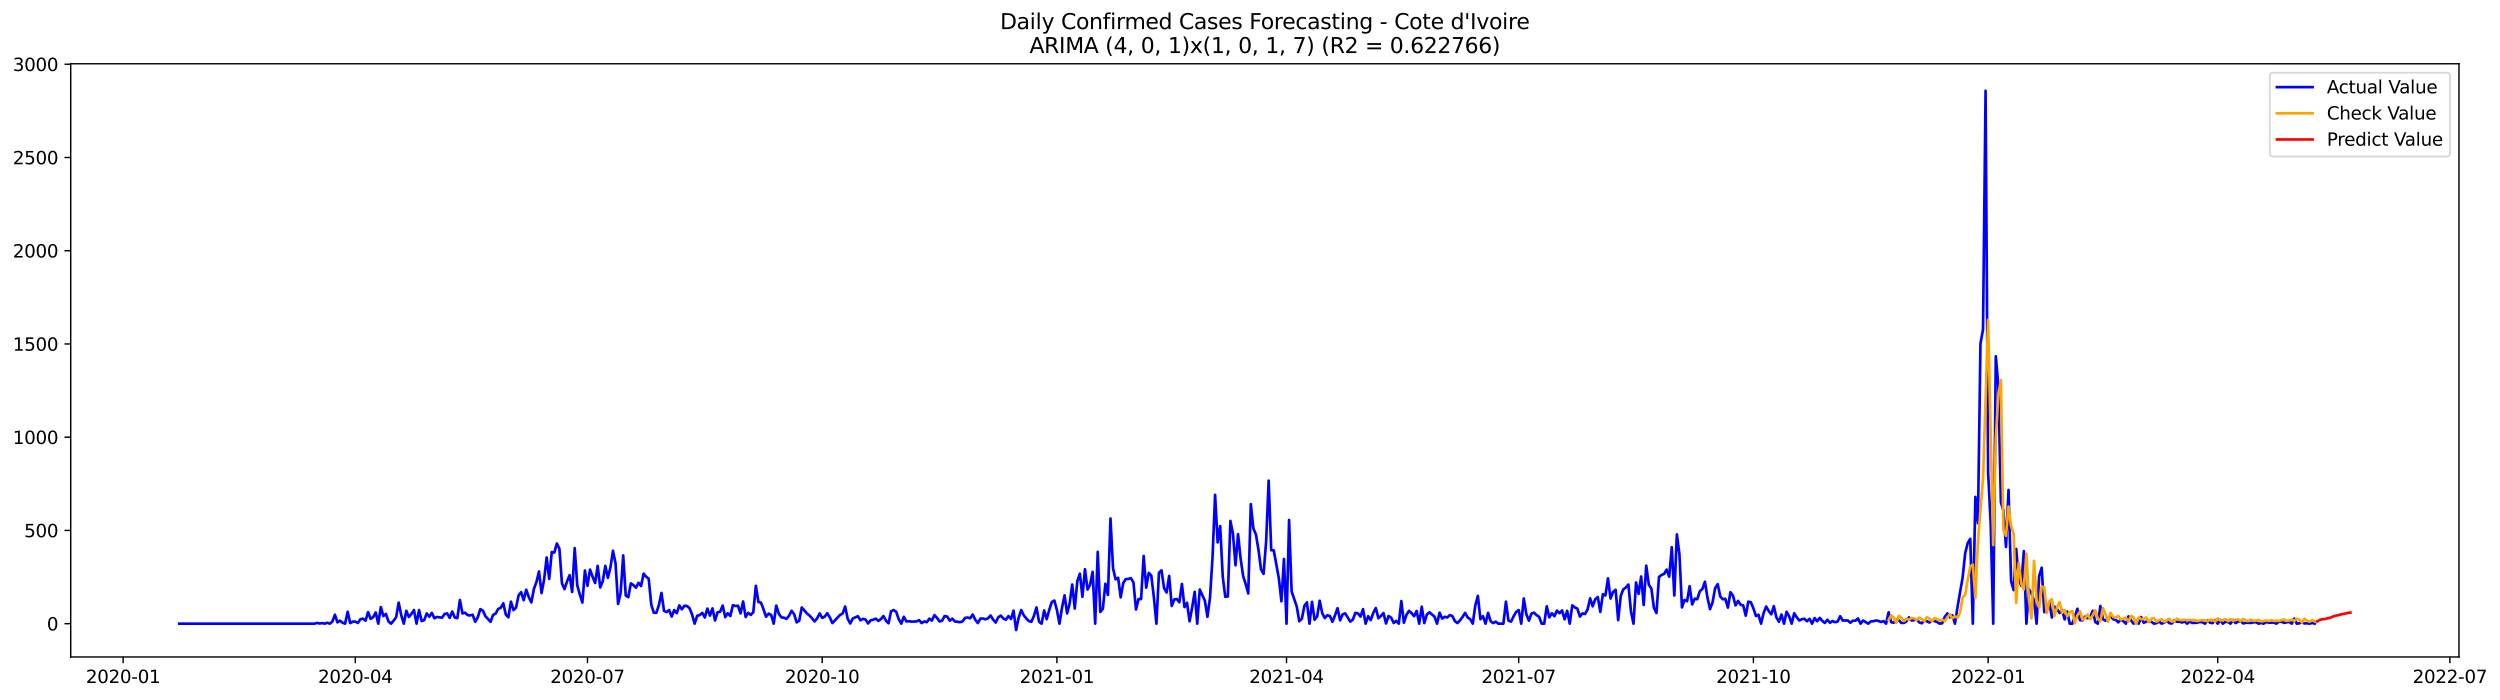 <?xml version="1.0" encoding="utf-8" standalone="no"?>
<!DOCTYPE svg PUBLIC "-//W3C//DTD SVG 1.1//EN"
  "http://www.w3.org/Graphics/SVG/1.1/DTD/svg11.dtd">
<svg xmlns:xlink="http://www.w3.org/1999/xlink" width="1401.863pt" height="392.274pt" viewBox="0 0 1401.863 392.274" xmlns="http://www.w3.org/2000/svg" version="1.1">
 <defs>
  <style type="text/css">*{stroke-linejoin: round; stroke-linecap: butt}</style>
 </defs>
 <g id="figure_1">
  <g id="patch_1">
   <path d="M 0 392.274 
L 1401.863 392.274 
L 1401.863 0 
L 0 0 
z
" style="fill: #ffffff"/>
  </g>
  <g id="axes_1">
   <g id="patch_2">
    <path d="M 39.65 368.396 
L 1378.85 368.396 
L 1378.85 35.755 
L 39.65 35.755 
z
" style="fill: #ffffff"/>
   </g>
   <g id="matplotlib.axis_1">
    <g id="xtick_1">
     <g id="line2d_1">
      <defs>
       <path id="m209981d235" d="M 0 0 
L 0 3.5 
" style="stroke: #000000; stroke-width: 0.8"/>
      </defs>
      <g>
       <use xlink:href="#m209981d235" x="69.049" y="368.396" style="stroke: #000000; stroke-width: 0.8"/>
      </g>
     </g>
     <g id="text_1">
      <!-- 2020-01 -->
      <g transform="translate(48.158 382.994)scale(0.1 -0.1)">
       <defs>
        <path id="DejaVuSans-32" d="M 1228 531 
L 3431 531 
L 3431 0 
L 469 0 
L 469 531 
Q 828 903 1448 1529 
Q 2069 2156 2228 2338 
Q 2531 2678 2651 2914 
Q 2772 3150 2772 3378 
Q 2772 3750 2511 3984 
Q 2250 4219 1831 4219 
Q 1534 4219 1204 4116 
Q 875 4013 500 3803 
L 500 4441 
Q 881 4594 1212 4672 
Q 1544 4750 1819 4750 
Q 2544 4750 2975 4387 
Q 3406 4025 3406 3419 
Q 3406 3131 3298 2873 
Q 3191 2616 2906 2266 
Q 2828 2175 2409 1742 
Q 1991 1309 1228 531 
z
" transform="scale(0.016)"/>
        <path id="DejaVuSans-30" d="M 2034 4250 
Q 1547 4250 1301 3770 
Q 1056 3291 1056 2328 
Q 1056 1369 1301 889 
Q 1547 409 2034 409 
Q 2525 409 2770 889 
Q 3016 1369 3016 2328 
Q 3016 3291 2770 3770 
Q 2525 4250 2034 4250 
z
M 2034 4750 
Q 2819 4750 3233 4129 
Q 3647 3509 3647 2328 
Q 3647 1150 3233 529 
Q 2819 -91 2034 -91 
Q 1250 -91 836 529 
Q 422 1150 422 2328 
Q 422 3509 836 4129 
Q 1250 4750 2034 4750 
z
" transform="scale(0.016)"/>
        <path id="DejaVuSans-2d" d="M 313 2009 
L 1997 2009 
L 1997 1497 
L 313 1497 
L 313 2009 
z
" transform="scale(0.016)"/>
        <path id="DejaVuSans-31" d="M 794 531 
L 1825 531 
L 1825 4091 
L 703 3866 
L 703 4441 
L 1819 4666 
L 2450 4666 
L 2450 531 
L 3481 531 
L 3481 0 
L 794 0 
L 794 531 
z
" transform="scale(0.016)"/>
       </defs>
       <use xlink:href="#DejaVuSans-32"/>
       <use xlink:href="#DejaVuSans-30" x="63.623"/>
       <use xlink:href="#DejaVuSans-32" x="127.246"/>
       <use xlink:href="#DejaVuSans-30" x="190.869"/>
       <use xlink:href="#DejaVuSans-2d" x="254.492"/>
       <use xlink:href="#DejaVuSans-30" x="290.576"/>
       <use xlink:href="#DejaVuSans-31" x="354.199"/>
      </g>
     </g>
    </g>
    <g id="xtick_2">
     <g id="line2d_2">
      <g>
       <use xlink:href="#m209981d235" x="199.235" y="368.396" style="stroke: #000000; stroke-width: 0.8"/>
      </g>
     </g>
     <g id="text_2">
      <!-- 2020-04 -->
      <g transform="translate(178.344 382.994)scale(0.1 -0.1)">
       <defs>
        <path id="DejaVuSans-34" d="M 2419 4116 
L 825 1625 
L 2419 1625 
L 2419 4116 
z
M 2253 4666 
L 3047 4666 
L 3047 1625 
L 3713 1625 
L 3713 1100 
L 3047 1100 
L 3047 0 
L 2419 0 
L 2419 1100 
L 313 1100 
L 313 1709 
L 2253 4666 
z
" transform="scale(0.016)"/>
       </defs>
       <use xlink:href="#DejaVuSans-32"/>
       <use xlink:href="#DejaVuSans-30" x="63.623"/>
       <use xlink:href="#DejaVuSans-32" x="127.246"/>
       <use xlink:href="#DejaVuSans-30" x="190.869"/>
       <use xlink:href="#DejaVuSans-2d" x="254.492"/>
       <use xlink:href="#DejaVuSans-30" x="290.576"/>
       <use xlink:href="#DejaVuSans-34" x="354.199"/>
      </g>
     </g>
    </g>
    <g id="xtick_3">
     <g id="line2d_3">
      <g>
       <use xlink:href="#m209981d235" x="329.421" y="368.396" style="stroke: #000000; stroke-width: 0.8"/>
      </g>
     </g>
     <g id="text_3">
      <!-- 2020-07 -->
      <g transform="translate(308.53 382.994)scale(0.1 -0.1)">
       <defs>
        <path id="DejaVuSans-37" d="M 525 4666 
L 3525 4666 
L 3525 4397 
L 1831 0 
L 1172 0 
L 2766 4134 
L 525 4134 
L 525 4666 
z
" transform="scale(0.016)"/>
       </defs>
       <use xlink:href="#DejaVuSans-32"/>
       <use xlink:href="#DejaVuSans-30" x="63.623"/>
       <use xlink:href="#DejaVuSans-32" x="127.246"/>
       <use xlink:href="#DejaVuSans-30" x="190.869"/>
       <use xlink:href="#DejaVuSans-2d" x="254.492"/>
       <use xlink:href="#DejaVuSans-30" x="290.576"/>
       <use xlink:href="#DejaVuSans-37" x="354.199"/>
      </g>
     </g>
    </g>
    <g id="xtick_4">
     <g id="line2d_4">
      <g>
       <use xlink:href="#m209981d235" x="461.038" y="368.396" style="stroke: #000000; stroke-width: 0.8"/>
      </g>
     </g>
     <g id="text_4">
      <!-- 2020-10 -->
      <g transform="translate(440.147 382.994)scale(0.1 -0.1)">
       <use xlink:href="#DejaVuSans-32"/>
       <use xlink:href="#DejaVuSans-30" x="63.623"/>
       <use xlink:href="#DejaVuSans-32" x="127.246"/>
       <use xlink:href="#DejaVuSans-30" x="190.869"/>
       <use xlink:href="#DejaVuSans-2d" x="254.492"/>
       <use xlink:href="#DejaVuSans-31" x="290.576"/>
       <use xlink:href="#DejaVuSans-30" x="354.199"/>
      </g>
     </g>
    </g>
    <g id="xtick_5">
     <g id="line2d_5">
      <g>
       <use xlink:href="#m209981d235" x="592.655" y="368.396" style="stroke: #000000; stroke-width: 0.8"/>
      </g>
     </g>
     <g id="text_5">
      <!-- 2021-01 -->
      <g transform="translate(571.763 382.994)scale(0.1 -0.1)">
       <use xlink:href="#DejaVuSans-32"/>
       <use xlink:href="#DejaVuSans-30" x="63.623"/>
       <use xlink:href="#DejaVuSans-32" x="127.246"/>
       <use xlink:href="#DejaVuSans-31" x="190.869"/>
       <use xlink:href="#DejaVuSans-2d" x="254.492"/>
       <use xlink:href="#DejaVuSans-30" x="290.576"/>
       <use xlink:href="#DejaVuSans-31" x="354.199"/>
      </g>
     </g>
    </g>
    <g id="xtick_6">
     <g id="line2d_6">
      <g>
       <use xlink:href="#m209981d235" x="721.41" y="368.396" style="stroke: #000000; stroke-width: 0.8"/>
      </g>
     </g>
     <g id="text_6">
      <!-- 2021-04 -->
      <g transform="translate(700.519 382.994)scale(0.1 -0.1)">
       <use xlink:href="#DejaVuSans-32"/>
       <use xlink:href="#DejaVuSans-30" x="63.623"/>
       <use xlink:href="#DejaVuSans-32" x="127.246"/>
       <use xlink:href="#DejaVuSans-31" x="190.869"/>
       <use xlink:href="#DejaVuSans-2d" x="254.492"/>
       <use xlink:href="#DejaVuSans-30" x="290.576"/>
       <use xlink:href="#DejaVuSans-34" x="354.199"/>
      </g>
     </g>
    </g>
    <g id="xtick_7">
     <g id="line2d_7">
      <g>
       <use xlink:href="#m209981d235" x="851.596" y="368.396" style="stroke: #000000; stroke-width: 0.8"/>
      </g>
     </g>
     <g id="text_7">
      <!-- 2021-07 -->
      <g transform="translate(830.705 382.994)scale(0.1 -0.1)">
       <use xlink:href="#DejaVuSans-32"/>
       <use xlink:href="#DejaVuSans-30" x="63.623"/>
       <use xlink:href="#DejaVuSans-32" x="127.246"/>
       <use xlink:href="#DejaVuSans-31" x="190.869"/>
       <use xlink:href="#DejaVuSans-2d" x="254.492"/>
       <use xlink:href="#DejaVuSans-30" x="290.576"/>
       <use xlink:href="#DejaVuSans-37" x="354.199"/>
      </g>
     </g>
    </g>
    <g id="xtick_8">
     <g id="line2d_8">
      <g>
       <use xlink:href="#m209981d235" x="983.213" y="368.396" style="stroke: #000000; stroke-width: 0.8"/>
      </g>
     </g>
     <g id="text_8">
      <!-- 2021-10 -->
      <g transform="translate(962.322 382.994)scale(0.1 -0.1)">
       <use xlink:href="#DejaVuSans-32"/>
       <use xlink:href="#DejaVuSans-30" x="63.623"/>
       <use xlink:href="#DejaVuSans-32" x="127.246"/>
       <use xlink:href="#DejaVuSans-31" x="190.869"/>
       <use xlink:href="#DejaVuSans-2d" x="254.492"/>
       <use xlink:href="#DejaVuSans-31" x="290.576"/>
       <use xlink:href="#DejaVuSans-30" x="354.199"/>
      </g>
     </g>
    </g>
    <g id="xtick_9">
     <g id="line2d_9">
      <g>
       <use xlink:href="#m209981d235" x="1114.83" y="368.396" style="stroke: #000000; stroke-width: 0.8"/>
      </g>
     </g>
     <g id="text_9">
      <!-- 2022-01 -->
      <g transform="translate(1093.938 382.994)scale(0.1 -0.1)">
       <use xlink:href="#DejaVuSans-32"/>
       <use xlink:href="#DejaVuSans-30" x="63.623"/>
       <use xlink:href="#DejaVuSans-32" x="127.246"/>
       <use xlink:href="#DejaVuSans-32" x="190.869"/>
       <use xlink:href="#DejaVuSans-2d" x="254.492"/>
       <use xlink:href="#DejaVuSans-30" x="290.576"/>
       <use xlink:href="#DejaVuSans-31" x="354.199"/>
      </g>
     </g>
    </g>
    <g id="xtick_10">
     <g id="line2d_10">
      <g>
       <use xlink:href="#m209981d235" x="1243.585" y="368.396" style="stroke: #000000; stroke-width: 0.8"/>
      </g>
     </g>
     <g id="text_10">
      <!-- 2022-04 -->
      <g transform="translate(1222.694 382.994)scale(0.1 -0.1)">
       <use xlink:href="#DejaVuSans-32"/>
       <use xlink:href="#DejaVuSans-30" x="63.623"/>
       <use xlink:href="#DejaVuSans-32" x="127.246"/>
       <use xlink:href="#DejaVuSans-32" x="190.869"/>
       <use xlink:href="#DejaVuSans-2d" x="254.492"/>
       <use xlink:href="#DejaVuSans-30" x="290.576"/>
       <use xlink:href="#DejaVuSans-34" x="354.199"/>
      </g>
     </g>
    </g>
    <g id="xtick_11">
     <g id="line2d_11">
      <g>
       <use xlink:href="#m209981d235" x="1373.771" y="368.396" style="stroke: #000000; stroke-width: 0.8"/>
      </g>
     </g>
     <g id="text_11">
      <!-- 2022-07 -->
      <g transform="translate(1352.88 382.994)scale(0.1 -0.1)">
       <use xlink:href="#DejaVuSans-32"/>
       <use xlink:href="#DejaVuSans-30" x="63.623"/>
       <use xlink:href="#DejaVuSans-32" x="127.246"/>
       <use xlink:href="#DejaVuSans-32" x="190.869"/>
       <use xlink:href="#DejaVuSans-2d" x="254.492"/>
       <use xlink:href="#DejaVuSans-30" x="290.576"/>
       <use xlink:href="#DejaVuSans-37" x="354.199"/>
      </g>
     </g>
    </g>
   </g>
   <g id="matplotlib.axis_2">
    <g id="ytick_1">
     <g id="line2d_12">
      <defs>
       <path id="m2232ce71e5" d="M 0 0 
L -3.5 0 
" style="stroke: #000000; stroke-width: 0.8"/>
      </defs>
      <g>
       <use xlink:href="#m2232ce71e5" x="39.65" y="349.72" style="stroke: #000000; stroke-width: 0.8"/>
      </g>
     </g>
     <g id="text_12">
      <!-- 0 -->
      <g transform="translate(26.288 353.52)scale(0.1 -0.1)">
       <use xlink:href="#DejaVuSans-30"/>
      </g>
     </g>
    </g>
    <g id="ytick_2">
     <g id="line2d_13">
      <g>
       <use xlink:href="#m2232ce71e5" x="39.65" y="297.438" style="stroke: #000000; stroke-width: 0.8"/>
      </g>
     </g>
     <g id="text_13">
      <!-- 500 -->
      <g transform="translate(13.562 301.237)scale(0.1 -0.1)">
       <defs>
        <path id="DejaVuSans-35" d="M 691 4666 
L 3169 4666 
L 3169 4134 
L 1269 4134 
L 1269 2991 
Q 1406 3038 1543 3061 
Q 1681 3084 1819 3084 
Q 2600 3084 3056 2656 
Q 3513 2228 3513 1497 
Q 3513 744 3044 326 
Q 2575 -91 1722 -91 
Q 1428 -91 1123 -41 
Q 819 9 494 109 
L 494 744 
Q 775 591 1075 516 
Q 1375 441 1709 441 
Q 2250 441 2565 725 
Q 2881 1009 2881 1497 
Q 2881 1984 2565 2268 
Q 2250 2553 1709 2553 
Q 1456 2553 1204 2497 
Q 953 2441 691 2322 
L 691 4666 
z
" transform="scale(0.016)"/>
       </defs>
       <use xlink:href="#DejaVuSans-35"/>
       <use xlink:href="#DejaVuSans-30" x="63.623"/>
       <use xlink:href="#DejaVuSans-30" x="127.246"/>
      </g>
     </g>
    </g>
    <g id="ytick_3">
     <g id="line2d_14">
      <g>
       <use xlink:href="#m2232ce71e5" x="39.65" y="245.156" style="stroke: #000000; stroke-width: 0.8"/>
      </g>
     </g>
     <g id="text_14">
      <!-- 1000 -->
      <g transform="translate(7.2 248.955)scale(0.1 -0.1)">
       <use xlink:href="#DejaVuSans-31"/>
       <use xlink:href="#DejaVuSans-30" x="63.623"/>
       <use xlink:href="#DejaVuSans-30" x="127.246"/>
       <use xlink:href="#DejaVuSans-30" x="190.869"/>
      </g>
     </g>
    </g>
    <g id="ytick_4">
     <g id="line2d_15">
      <g>
       <use xlink:href="#m2232ce71e5" x="39.65" y="192.874" style="stroke: #000000; stroke-width: 0.8"/>
      </g>
     </g>
     <g id="text_15">
      <!-- 1500 -->
      <g transform="translate(7.2 196.673)scale(0.1 -0.1)">
       <use xlink:href="#DejaVuSans-31"/>
       <use xlink:href="#DejaVuSans-35" x="63.623"/>
       <use xlink:href="#DejaVuSans-30" x="127.246"/>
       <use xlink:href="#DejaVuSans-30" x="190.869"/>
      </g>
     </g>
    </g>
    <g id="ytick_5">
     <g id="line2d_16">
      <g>
       <use xlink:href="#m2232ce71e5" x="39.65" y="140.592" style="stroke: #000000; stroke-width: 0.8"/>
      </g>
     </g>
     <g id="text_16">
      <!-- 2000 -->
      <g transform="translate(7.2 144.391)scale(0.1 -0.1)">
       <use xlink:href="#DejaVuSans-32"/>
       <use xlink:href="#DejaVuSans-30" x="63.623"/>
       <use xlink:href="#DejaVuSans-30" x="127.246"/>
       <use xlink:href="#DejaVuSans-30" x="190.869"/>
      </g>
     </g>
    </g>
    <g id="ytick_6">
     <g id="line2d_17">
      <g>
       <use xlink:href="#m2232ce71e5" x="39.65" y="88.31" style="stroke: #000000; stroke-width: 0.8"/>
      </g>
     </g>
     <g id="text_17">
      <!-- 2500 -->
      <g transform="translate(7.2 92.109)scale(0.1 -0.1)">
       <use xlink:href="#DejaVuSans-32"/>
       <use xlink:href="#DejaVuSans-35" x="63.623"/>
       <use xlink:href="#DejaVuSans-30" x="127.246"/>
       <use xlink:href="#DejaVuSans-30" x="190.869"/>
      </g>
     </g>
    </g>
    <g id="ytick_7">
     <g id="line2d_18">
      <g>
       <use xlink:href="#m2232ce71e5" x="39.65" y="36.027" style="stroke: #000000; stroke-width: 0.8"/>
      </g>
     </g>
     <g id="text_18">
      <!-- 3000 -->
      <g transform="translate(7.2 39.827)scale(0.1 -0.1)">
       <defs>
        <path id="DejaVuSans-33" d="M 2597 2516 
Q 3050 2419 3304 2112 
Q 3559 1806 3559 1356 
Q 3559 666 3084 287 
Q 2609 -91 1734 -91 
Q 1441 -91 1130 -33 
Q 819 25 488 141 
L 488 750 
Q 750 597 1062 519 
Q 1375 441 1716 441 
Q 2309 441 2620 675 
Q 2931 909 2931 1356 
Q 2931 1769 2642 2001 
Q 2353 2234 1838 2234 
L 1294 2234 
L 1294 2753 
L 1863 2753 
Q 2328 2753 2575 2939 
Q 2822 3125 2822 3475 
Q 2822 3834 2567 4026 
Q 2313 4219 1838 4219 
Q 1578 4219 1281 4162 
Q 984 4106 628 3988 
L 628 4550 
Q 988 4650 1302 4700 
Q 1616 4750 1894 4750 
Q 2613 4750 3031 4423 
Q 3450 4097 3450 3541 
Q 3450 3153 3228 2886 
Q 3006 2619 2597 2516 
z
" transform="scale(0.016)"/>
       </defs>
       <use xlink:href="#DejaVuSans-33"/>
       <use xlink:href="#DejaVuSans-30" x="63.623"/>
       <use xlink:href="#DejaVuSans-30" x="127.246"/>
       <use xlink:href="#DejaVuSans-30" x="190.869"/>
      </g>
     </g>
    </g>
   </g>
   <g id="line2d_19">
    <path d="M 100.523 349.72 
L 176.345 349.72 
L 177.776 349.302 
L 179.207 349.616 
L 180.637 349.407 
L 182.068 349.72 
L 183.498 349.197 
L 184.929 349.72 
L 186.36 348.57 
L 187.79 344.701 
L 189.221 348.988 
L 190.652 348.047 
L 192.082 349.197 
L 193.513 349.72 
L 194.943 343.028 
L 196.374 349.407 
L 197.805 348.57 
L 199.235 348.57 
L 200.666 349.302 
L 202.096 347.211 
L 203.527 346.897 
L 204.958 348.047 
L 206.388 343.237 
L 207.819 347.002 
L 209.25 346.061 
L 210.68 343.446 
L 212.111 349.72 
L 213.541 340.414 
L 214.972 345.433 
L 216.403 344.283 
L 217.833 348.466 
L 219.264 349.72 
L 220.695 348.047 
L 222.125 346.165 
L 223.556 337.905 
L 224.986 344.91 
L 226.417 349.72 
L 227.848 342.505 
L 229.278 345.956 
L 230.709 344.283 
L 232.139 342.087 
L 233.57 349.72 
L 235.001 342.087 
L 236.431 348.256 
L 237.862 347.734 
L 239.293 343.969 
L 240.723 345.851 
L 242.154 343.656 
L 243.584 346.688 
L 245.015 345.956 
L 247.876 346.374 
L 249.307 344.283 
L 250.737 343.969 
L 252.168 346.479 
L 253.599 342.924 
L 255.029 346.27 
L 256.46 346.583 
L 257.891 336.441 
L 259.321 343.969 
L 260.752 343.551 
L 262.182 344.91 
L 263.613 345.119 
L 265.044 344.701 
L 266.474 348.675 
L 267.905 346.165 
L 269.335 341.564 
L 270.766 342.401 
L 272.197 345.538 
L 275.058 348.675 
L 276.489 344.806 
L 277.919 344.074 
L 279.35 341.46 
L 280.78 340.832 
L 282.211 338.323 
L 283.642 344.597 
L 285.072 346.165 
L 286.503 337.382 
L 287.933 342.087 
L 289.364 340.728 
L 290.795 333.827 
L 292.225 332.049 
L 293.656 336.545 
L 295.087 330.69 
L 296.517 334.872 
L 297.948 337.8 
L 299.378 330.271 
L 300.809 326.402 
L 302.24 320.442 
L 303.67 332.572 
L 305.101 325.043 
L 306.531 312.6 
L 307.962 324.625 
L 309.393 309.568 
L 310.823 309.881 
L 312.254 304.758 
L 313.685 307.685 
L 315.115 327.134 
L 316.546 330.376 
L 317.976 325.984 
L 319.407 322.534 
L 320.838 331.944 
L 322.268 307.372 
L 323.699 328.285 
L 325.13 333.304 
L 326.56 337.905 
L 327.991 319.919 
L 329.421 328.494 
L 330.852 319.397 
L 332.283 323.37 
L 333.713 326.925 
L 335.144 317.305 
L 336.574 329.435 
L 338.005 325.88 
L 339.436 317.305 
L 340.866 323.997 
L 342.297 318.142 
L 343.728 308.836 
L 345.158 315.946 
L 346.589 338.636 
L 348.019 332.467 
L 349.45 311.45 
L 350.881 333.931 
L 352.311 334.872 
L 353.742 327.134 
L 355.172 328.075 
L 356.603 329.539 
L 358.034 326.821 
L 359.464 328.598 
L 360.895 321.697 
L 362.326 323.37 
L 363.756 324.52 
L 365.187 339.055 
L 366.617 343.551 
L 368.048 343.656 
L 369.479 339.264 
L 370.909 332.467 
L 372.34 342.505 
L 373.77 343.237 
L 375.201 342.087 
L 376.632 345.747 
L 378.062 342.087 
L 379.493 343.865 
L 380.924 339.473 
L 382.354 341.669 
L 383.785 339.682 
L 385.215 339.787 
L 386.646 341.041 
L 388.077 344.597 
L 389.507 349.72 
L 390.938 345.329 
L 392.368 344.91 
L 393.799 343.656 
L 395.23 346.27 
L 396.66 341.251 
L 398.091 345.224 
L 399.522 341.146 
L 400.952 347.943 
L 402.383 343.342 
L 403.813 343.028 
L 405.244 339.578 
L 406.675 346.061 
L 408.105 343.865 
L 409.536 345.433 
L 410.966 339.368 
L 412.397 339.787 
L 413.828 339.682 
L 415.258 343.969 
L 416.689 337.277 
L 418.12 345.956 
L 419.55 343.656 
L 420.981 344.806 
L 422.411 343.342 
L 423.842 328.494 
L 425.273 337.591 
L 426.703 337.905 
L 428.134 341.669 
L 429.564 345.851 
L 430.995 344.074 
L 432.426 344.806 
L 433.856 349.72 
L 435.287 339.578 
L 436.718 344.178 
L 438.148 346.165 
L 439.579 346.374 
L 441.009 347.002 
L 442.44 345.329 
L 443.871 342.505 
L 445.301 344.388 
L 446.732 348.988 
L 448.163 348.047 
L 449.593 340.623 
L 452.454 343.969 
L 453.885 345.119 
L 455.316 346.688 
L 456.746 348.466 
L 458.177 346.793 
L 459.607 343.969 
L 461.038 346.479 
L 462.469 345.747 
L 463.899 343.865 
L 465.33 346.27 
L 466.761 349.407 
L 471.052 344.806 
L 472.483 344.074 
L 473.914 340.1 
L 475.344 347.002 
L 476.775 349.616 
L 478.205 346.793 
L 481.067 345.538 
L 482.497 347.838 
L 483.928 347.002 
L 485.359 347.42 
L 486.789 349.616 
L 488.22 347.838 
L 489.65 347.524 
L 491.081 346.897 
L 492.512 348.152 
L 493.942 347.211 
L 495.373 345.433 
L 496.803 348.047 
L 498.234 349.511 
L 499.665 342.715 
L 501.095 342.087 
L 502.526 343.028 
L 503.957 347.211 
L 505.387 349.72 
L 506.818 345.851 
L 508.248 348.466 
L 509.679 348.361 
L 511.11 348.57 
L 513.971 348.466 
L 515.401 347.734 
L 516.832 349.407 
L 518.263 348.466 
L 519.693 348.884 
L 521.124 346.897 
L 522.555 347.943 
L 523.985 344.91 
L 525.416 346.479 
L 526.846 348.466 
L 528.277 348.047 
L 529.708 345.433 
L 531.138 345.747 
L 532.569 348.047 
L 533.999 346.897 
L 535.43 348.466 
L 538.291 348.884 
L 539.722 348.466 
L 541.153 346.479 
L 542.583 346.27 
L 544.014 346.688 
L 545.444 344.597 
L 546.875 347.524 
L 548.306 349.407 
L 549.736 346.897 
L 551.167 346.793 
L 552.598 347.315 
L 554.028 346.688 
L 555.459 345.119 
L 556.889 347.42 
L 558.32 349.093 
L 559.751 346.165 
L 561.181 345.224 
L 562.612 346.793 
L 564.042 347.524 
L 565.473 345.433 
L 566.904 347.106 
L 568.334 342.401 
L 569.765 353.276 
L 571.196 346.479 
L 572.626 342.087 
L 574.057 345.015 
L 575.487 346.793 
L 576.918 348.256 
L 578.349 348.675 
L 579.779 345.329 
L 581.21 340.623 
L 582.64 348.675 
L 584.071 349.72 
L 585.502 342.296 
L 586.932 347.211 
L 588.363 341.983 
L 589.794 337.591 
L 591.224 336.754 
L 592.655 342.087 
L 594.085 349.72 
L 595.516 340.832 
L 596.947 333.827 
L 598.377 343.969 
L 599.808 338.427 
L 601.238 327.762 
L 602.669 341.251 
L 604.1 325.88 
L 605.53 321.697 
L 606.961 334.663 
L 608.392 319.188 
L 609.822 330.585 
L 611.253 327.866 
L 612.683 320.651 
L 614.114 349.72 
L 615.545 309.463 
L 616.975 343.133 
L 618.406 341.46 
L 619.836 327.344 
L 621.267 333.617 
L 622.698 290.746 
L 624.128 318.665 
L 625.559 324.834 
L 626.99 323.997 
L 628.42 334.977 
L 629.851 326.925 
L 631.281 324.729 
L 632.712 324.625 
L 634.143 324.207 
L 635.573 326.612 
L 637.004 341.773 
L 638.434 335.918 
L 639.865 335.918 
L 641.296 311.763 
L 642.726 329.539 
L 644.157 321.279 
L 645.588 322.743 
L 647.018 334.872 
L 648.449 349.72 
L 649.879 321.174 
L 651.31 319.815 
L 652.741 329.749 
L 654.171 332.258 
L 655.602 322.952 
L 657.033 339.787 
L 658.463 336.127 
L 659.894 335.918 
L 661.324 337.695 
L 662.755 327.448 
L 664.186 340.414 
L 665.616 338.009 
L 667.047 348.361 
L 668.477 340.832 
L 669.908 331.84 
L 671.339 349.72 
L 672.769 330.585 
L 675.631 336.859 
L 677.061 345.851 
L 678.492 335.29 
L 679.922 312.495 
L 681.353 277.466 
L 682.784 304.13 
L 684.214 295.033 
L 685.645 323.37 
L 687.075 334.663 
L 688.506 334.454 
L 689.937 292.105 
L 691.367 299.216 
L 692.798 316.992 
L 694.229 299.529 
L 695.659 313.227 
L 697.09 323.056 
L 698.52 327.553 
L 699.951 332.781 
L 701.382 282.695 
L 702.812 296.288 
L 704.243 299.634 
L 705.673 308.208 
L 707.104 319.292 
L 708.535 321.802 
L 709.965 303.817 
L 711.396 269.519 
L 712.827 308.522 
L 714.257 308.627 
L 717.118 324.416 
L 718.549 337.173 
L 719.98 313.436 
L 721.41 349.72 
L 722.841 291.583 
L 724.271 331.631 
L 727.133 340.1 
L 728.563 348.361 
L 729.994 347.002 
L 731.425 339.787 
L 732.855 337.8 
L 734.286 349.72 
L 735.716 337.486 
L 737.147 347.524 
L 738.578 345.747 
L 740.008 336.859 
L 741.439 343.865 
L 742.869 346.583 
L 744.3 345.015 
L 745.731 345.433 
L 747.161 348.675 
L 748.592 345.119 
L 750.023 341.041 
L 751.453 347.838 
L 752.884 344.492 
L 754.314 343.969 
L 757.176 348.57 
L 758.606 347.42 
L 760.037 343.656 
L 761.467 343.969 
L 762.898 345.747 
L 764.329 341.564 
L 765.759 349.72 
L 767.19 345.538 
L 768.621 347.734 
L 770.051 343.656 
L 771.482 340.937 
L 772.912 346.688 
L 774.343 345.433 
L 775.774 343.76 
L 777.204 349.616 
L 778.635 345.433 
L 780.066 346.374 
L 781.496 349.302 
L 782.927 348.152 
L 784.357 349.72 
L 785.788 337.068 
L 787.219 349.197 
L 788.649 344.806 
L 790.08 342.505 
L 791.51 343.76 
L 792.941 345.538 
L 794.372 342.61 
L 795.802 349.72 
L 797.233 340.205 
L 798.664 349.407 
L 800.094 344.597 
L 801.525 343.342 
L 804.386 345.747 
L 805.817 349.72 
L 807.247 343.551 
L 808.678 346.897 
L 810.108 345.851 
L 811.539 346.27 
L 812.97 344.91 
L 814.4 345.433 
L 815.831 348.256 
L 817.262 349.407 
L 818.692 347.838 
L 820.123 345.956 
L 821.553 343.656 
L 822.984 346.27 
L 824.415 347.211 
L 825.845 349.72 
L 827.276 339.473 
L 828.706 334.14 
L 830.137 347.211 
L 831.568 345.538 
L 832.998 349.72 
L 834.429 343.656 
L 835.86 348.361 
L 837.29 349.407 
L 838.721 348.57 
L 840.151 349.72 
L 843.013 349.72 
L 844.443 337.382 
L 845.874 348.047 
L 847.304 348.57 
L 848.735 345.642 
L 850.166 343.133 
L 851.596 342.087 
L 853.027 349.72 
L 854.458 335.604 
L 855.888 344.388 
L 857.319 348.047 
L 858.749 344.074 
L 860.18 343.551 
L 861.611 344.91 
L 863.041 345.851 
L 864.472 349.72 
L 865.902 349.72 
L 867.333 339.996 
L 868.764 346.165 
L 870.194 343.865 
L 871.625 345.538 
L 873.056 342.401 
L 874.486 343.865 
L 875.917 342.296 
L 877.347 347.315 
L 878.778 342.505 
L 880.209 349.72 
L 881.639 339.473 
L 883.07 340.623 
L 884.501 341.251 
L 885.931 345.747 
L 887.362 343.969 
L 888.792 344.283 
L 890.223 341.773 
L 891.654 335.5 
L 893.084 339.996 
L 894.515 336.022 
L 895.945 334.768 
L 897.376 343.133 
L 898.807 333.199 
L 900.237 333.931 
L 901.668 324.311 
L 903.099 335.604 
L 904.529 331.944 
L 905.96 330.69 
L 907.39 347.734 
L 908.821 334.14 
L 910.252 330.48 
L 911.682 329.435 
L 913.113 327.762 
L 914.543 342.819 
L 915.974 349.72 
L 917.405 326.612 
L 918.835 332.99 
L 920.266 323.266 
L 921.697 339.264 
L 923.127 317.201 
L 924.558 327.866 
L 925.988 329.958 
L 927.419 340.832 
L 928.85 343.76 
L 930.28 323.475 
L 931.711 322.429 
L 933.141 321.802 
L 934.572 319.397 
L 936.003 323.37 
L 937.433 306.849 
L 938.864 333.931 
L 940.295 299.634 
L 941.725 310.718 
L 943.156 340.623 
L 944.586 336.441 
L 946.017 337.173 
L 947.448 328.703 
L 948.878 338.95 
L 950.309 335.709 
L 951.739 336.022 
L 953.17 331.526 
L 954.601 330.271 
L 956.031 326.193 
L 957.462 335.186 
L 958.893 341.564 
L 960.323 337.695 
L 961.754 329.853 
L 963.184 327.553 
L 964.615 334.454 
L 966.046 336.022 
L 967.476 335.813 
L 968.907 340.728 
L 970.337 332.049 
L 971.768 334.036 
L 973.199 339.473 
L 974.629 336.963 
L 976.06 339.159 
L 977.491 339.473 
L 978.921 345.224 
L 980.352 337.382 
L 981.782 337.695 
L 983.213 341.146 
L 984.644 345.433 
L 986.074 344.701 
L 987.505 349.72 
L 988.936 343.76 
L 990.366 340.1 
L 991.797 342.61 
L 993.227 344.492 
L 994.658 339.891 
L 996.089 346.165 
L 997.519 348.675 
L 998.95 344.597 
L 1000.38 349.72 
L 1001.811 343.028 
L 1003.242 345.538 
L 1004.672 349.72 
L 1006.103 343.865 
L 1007.534 346.165 
L 1008.964 347.943 
L 1010.395 347.211 
L 1011.825 347.002 
L 1013.256 348.361 
L 1014.687 347.002 
L 1016.117 349.72 
L 1017.548 346.583 
L 1018.978 348.361 
L 1020.409 346.479 
L 1021.84 348.152 
L 1023.27 349.302 
L 1024.701 347.524 
L 1026.132 349.197 
L 1027.562 348.256 
L 1028.993 348.884 
L 1030.423 348.57 
L 1031.854 345.538 
L 1033.285 347.943 
L 1036.146 347.943 
L 1037.576 349.197 
L 1039.007 348.047 
L 1040.438 348.047 
L 1041.868 346.793 
L 1043.299 349.72 
L 1044.73 347.943 
L 1047.591 349.72 
L 1049.021 348.466 
L 1050.452 348.361 
L 1051.883 347.943 
L 1053.313 348.152 
L 1054.744 348.779 
L 1056.174 348.256 
L 1057.605 349.72 
L 1059.036 343.342 
L 1060.466 348.884 
L 1061.897 349.197 
L 1063.328 347.524 
L 1064.758 347.838 
L 1066.189 349.302 
L 1067.619 349.302 
L 1069.05 348.466 
L 1070.481 346.165 
L 1071.911 347.943 
L 1073.342 347.734 
L 1074.772 347.315 
L 1076.203 348.988 
L 1077.634 349.511 
L 1079.064 347.838 
L 1080.495 348.361 
L 1081.926 349.093 
L 1083.356 347.734 
L 1086.217 348.779 
L 1087.648 349.72 
L 1089.079 349.511 
L 1090.509 345.956 
L 1091.94 343.969 
L 1093.37 346.165 
L 1094.801 345.015 
L 1096.232 349.72 
L 1097.662 340.414 
L 1100.524 323.893 
L 1101.954 310.3 
L 1103.385 304.549 
L 1104.815 302.144 
L 1106.246 349.72 
L 1107.677 278.617 
L 1109.107 293.36 
L 1110.538 192.665 
L 1111.969 184.718 
L 1113.399 50.876 
L 1114.83 264.919 
L 1116.26 293.569 
L 1117.691 349.72 
L 1119.122 199.775 
L 1120.552 216.087 
L 1121.983 281.649 
L 1123.413 286.354 
L 1124.844 306.744 
L 1126.275 274.748 
L 1127.705 325.88 
L 1129.136 330.899 
L 1130.567 307.79 
L 1131.997 324.939 
L 1133.428 328.389 
L 1134.858 309.045 
L 1136.289 349.72 
L 1137.72 330.376 
L 1139.15 332.781 
L 1140.581 336.859 
L 1142.011 349.72 
L 1143.442 322.952 
L 1144.873 318.351 
L 1146.303 343.237 
L 1147.734 342.087 
L 1149.165 337.8 
L 1150.595 346.27 
L 1152.026 340.205 
L 1153.456 341.46 
L 1154.887 343.76 
L 1156.318 342.192 
L 1157.748 347.315 
L 1159.179 342.924 
L 1160.609 349.72 
L 1162.04 349.72 
L 1163.471 345.747 
L 1164.901 341.355 
L 1166.332 347.734 
L 1167.763 347.838 
L 1169.193 345.747 
L 1170.624 346.688 
L 1172.054 346.061 
L 1173.485 342.505 
L 1174.916 348.779 
L 1176.346 349.72 
L 1177.777 339.787 
L 1179.207 347.211 
L 1180.638 348.047 
L 1182.069 346.688 
L 1183.499 345.538 
L 1184.93 347.211 
L 1186.361 347.524 
L 1187.791 348.988 
L 1189.222 347.315 
L 1190.652 348.361 
L 1192.083 349.72 
L 1193.514 345.642 
L 1194.944 347.838 
L 1196.375 349.72 
L 1197.805 348.047 
L 1199.236 349.72 
L 1200.667 346.061 
L 1202.097 349.197 
L 1203.528 348.57 
L 1204.959 348.466 
L 1206.389 348.675 
L 1207.82 349.72 
L 1209.25 349.407 
L 1210.681 348.466 
L 1212.112 349.72 
L 1213.542 349.093 
L 1214.973 347.943 
L 1216.404 349.407 
L 1217.834 349.616 
L 1219.265 347.838 
L 1220.695 348.675 
L 1222.126 348.57 
L 1223.557 349.093 
L 1224.987 348.466 
L 1226.418 349.72 
L 1227.848 348.466 
L 1229.279 349.302 
L 1232.14 349.197 
L 1233.571 348.675 
L 1235.002 348.988 
L 1236.432 349.72 
L 1237.863 347.943 
L 1239.293 349.197 
L 1240.724 349.407 
L 1242.155 347.734 
L 1243.585 349.72 
L 1245.016 347.629 
L 1246.446 349.72 
L 1247.877 348.675 
L 1249.308 348.779 
L 1250.738 349.72 
L 1252.169 347.629 
L 1253.6 349.407 
L 1255.03 348.57 
L 1256.461 348.256 
L 1257.891 349.616 
L 1259.322 349.197 
L 1262.183 349.302 
L 1263.614 348.988 
L 1265.044 348.884 
L 1266.475 349.72 
L 1267.906 349.302 
L 1269.336 349.72 
L 1270.767 348.779 
L 1272.198 349.197 
L 1275.059 349.093 
L 1276.489 349.72 
L 1277.92 348.57 
L 1279.351 348.57 
L 1280.781 349.302 
L 1283.642 348.675 
L 1285.073 349.72 
L 1286.504 346.897 
L 1287.934 349.72 
L 1289.365 349.511 
L 1290.796 348.884 
L 1292.226 349.616 
L 1293.657 349.511 
L 1295.087 349.72 
L 1296.518 349.302 
L 1297.949 349.72 
L 1297.949 349.72 
" clip-path="url(#pc468ff3905)" style="fill: none; stroke: #0000ff; stroke-width: 1.5; stroke-linecap: square"/>
   </g>
   <g id="line2d_20">
    <path d="M 1059.036 347.647 
L 1060.466 345.042 
L 1061.897 346.241 
L 1063.328 349.326 
L 1064.758 345.371 
L 1066.189 346.433 
L 1067.619 348.252 
L 1069.05 347.019 
L 1070.481 347.474 
L 1071.911 346.51 
L 1073.342 346.634 
L 1074.772 347.711 
L 1076.203 346.321 
L 1077.634 347.248 
L 1079.064 348.326 
L 1080.495 346.11 
L 1081.926 346.964 
L 1083.356 348.334 
L 1084.787 346.685 
L 1086.217 347.039 
L 1087.648 348.072 
L 1089.079 347.536 
L 1090.509 348.307 
L 1091.94 346.202 
L 1093.37 344.462 
L 1094.801 346.641 
L 1096.232 345.613 
L 1097.662 346.349 
L 1099.093 343.497 
L 1100.524 335.08 
L 1101.954 333.424 
L 1103.385 325.113 
L 1104.815 317.731 
L 1106.246 316.536 
L 1107.677 335.352 
L 1109.107 303.763 
L 1111.969 268.431 
L 1114.83 179.356 
L 1117.691 305.671 
L 1119.122 246.237 
L 1120.552 221.555 
L 1121.983 213.116 
L 1123.413 297.032 
L 1124.844 300.46 
L 1126.275 284.033 
L 1127.705 295.048 
L 1129.136 299.35 
L 1130.567 338.072 
L 1131.997 315.562 
L 1133.428 327.129 
L 1134.858 330.582 
L 1136.289 310.415 
L 1137.72 336.497 
L 1139.15 346.808 
L 1140.581 314.507 
L 1142.011 336.733 
L 1143.442 340.739 
L 1144.873 328.91 
L 1146.303 329.293 
L 1147.734 343.812 
L 1149.165 337.111 
L 1150.595 335.967 
L 1152.026 345.365 
L 1153.456 340.569 
L 1154.887 337.631 
L 1156.318 343.622 
L 1157.748 342.132 
L 1159.179 345.696 
L 1160.609 343.153 
L 1162.04 342.628 
L 1163.471 349.461 
L 1164.901 345.026 
L 1166.332 342.792 
L 1167.763 347.457 
L 1169.193 346.64 
L 1170.624 344.568 
L 1172.054 347.138 
L 1173.485 345.155 
L 1174.916 342.166 
L 1176.346 346.964 
L 1177.777 348.293 
L 1179.207 340.988 
L 1180.638 344.34 
L 1182.069 348.525 
L 1183.499 343.623 
L 1184.93 345.979 
L 1186.361 346.354 
L 1187.791 345.364 
L 1189.222 347.427 
L 1192.083 346.434 
L 1193.514 348.585 
L 1194.944 345.338 
L 1196.375 346.125 
L 1197.805 349.914 
L 1199.236 346.192 
L 1200.667 347.111 
L 1202.097 347.18 
L 1203.528 346.219 
L 1204.959 348.944 
L 1206.389 346.852 
L 1207.82 346.764 
L 1209.25 348.648 
L 1210.681 347.737 
L 1212.112 347.287 
L 1213.542 348.658 
L 1214.973 347.919 
L 1216.404 346.931 
L 1217.834 348.609 
L 1219.265 348.294 
L 1220.695 346.928 
L 1222.126 347.569 
L 1223.557 347.786 
L 1224.987 347.496 
L 1226.418 347.717 
L 1230.71 347.601 
L 1232.14 348.28 
L 1233.571 347.885 
L 1235.002 347.673 
L 1236.432 347.879 
L 1237.863 348.391 
L 1239.293 347.45 
L 1240.724 347.593 
L 1242.155 348.572 
L 1243.585 346.78 
L 1245.016 347.909 
L 1246.446 347.791 
L 1247.877 347.112 
L 1249.308 348.341 
L 1250.738 347.123 
L 1252.169 348.09 
L 1253.6 347.536 
L 1255.03 347.286 
L 1256.461 348.336 
L 1257.891 347.002 
L 1259.322 348.05 
L 1260.753 348.284 
L 1262.183 347.444 
L 1263.614 348.134 
L 1265.044 347.995 
L 1266.475 347.58 
L 1267.906 348.472 
L 1270.767 347.937 
L 1272.198 348.155 
L 1273.628 347.804 
L 1275.059 348.152 
L 1276.489 348.05 
L 1277.92 348.137 
L 1280.781 347.368 
L 1282.212 348.187 
L 1283.642 347.92 
L 1285.073 347.41 
L 1286.504 348.207 
L 1287.934 346.886 
L 1289.365 347.463 
L 1290.796 349.096 
L 1292.226 346.978 
L 1293.657 348.032 
L 1295.087 348.6 
L 1296.518 347.743 
L 1297.949 348.47 
L 1297.949 348.47 
" clip-path="url(#pc468ff3905)" style="fill: none; stroke: #ffa500; stroke-width: 1.5; stroke-linecap: square"/>
   </g>
   <g id="line2d_21">
    <path d="M 1299.379 348.442 
L 1300.81 347.607 
L 1302.24 347.221 
L 1303.671 347.154 
L 1305.102 346.706 
L 1306.532 346.478 
L 1307.963 345.81 
L 1309.394 345.329 
L 1310.824 345.015 
L 1312.255 344.649 
L 1313.685 344.343 
L 1315.116 344.047 
L 1316.547 343.69 
L 1317.977 343.488 
" clip-path="url(#pc468ff3905)" style="fill: none; stroke: #ff0000; stroke-width: 1.5; stroke-linecap: square"/>
   </g>
   <g id="patch_3">
    <path d="M 39.65 368.396 
L 39.65 35.755 
" style="fill: none; stroke: #000000; stroke-width: 0.8; stroke-linejoin: miter; stroke-linecap: square"/>
   </g>
   <g id="patch_4">
    <path d="M 1378.85 368.396 
L 1378.85 35.755 
" style="fill: none; stroke: #000000; stroke-width: 0.8; stroke-linejoin: miter; stroke-linecap: square"/>
   </g>
   <g id="patch_5">
    <path d="M 39.65 368.396 
L 1378.85 368.396 
" style="fill: none; stroke: #000000; stroke-width: 0.8; stroke-linejoin: miter; stroke-linecap: square"/>
   </g>
   <g id="patch_6">
    <path d="M 39.65 35.755 
L 1378.85 35.755 
" style="fill: none; stroke: #000000; stroke-width: 0.8; stroke-linejoin: miter; stroke-linecap: square"/>
   </g>
   <g id="text_19">
    <!-- Daily Confirmed Cases Forecasting - Cote d'Ivoire -->
    <g transform="translate(560.797 16.318)scale(0.12 -0.12)">
     <defs>
      <path id="DejaVuSans-44" d="M 1259 4147 
L 1259 519 
L 2022 519 
Q 2988 519 3436 956 
Q 3884 1394 3884 2338 
Q 3884 3275 3436 3711 
Q 2988 4147 2022 4147 
L 1259 4147 
z
M 628 4666 
L 1925 4666 
Q 3281 4666 3915 4102 
Q 4550 3538 4550 2338 
Q 4550 1131 3912 565 
Q 3275 0 1925 0 
L 628 0 
L 628 4666 
z
" transform="scale(0.016)"/>
      <path id="DejaVuSans-61" d="M 2194 1759 
Q 1497 1759 1228 1600 
Q 959 1441 959 1056 
Q 959 750 1161 570 
Q 1363 391 1709 391 
Q 2188 391 2477 730 
Q 2766 1069 2766 1631 
L 2766 1759 
L 2194 1759 
z
M 3341 1997 
L 3341 0 
L 2766 0 
L 2766 531 
Q 2569 213 2275 61 
Q 1981 -91 1556 -91 
Q 1019 -91 701 211 
Q 384 513 384 1019 
Q 384 1609 779 1909 
Q 1175 2209 1959 2209 
L 2766 2209 
L 2766 2266 
Q 2766 2663 2505 2880 
Q 2244 3097 1772 3097 
Q 1472 3097 1187 3025 
Q 903 2953 641 2809 
L 641 3341 
Q 956 3463 1253 3523 
Q 1550 3584 1831 3584 
Q 2591 3584 2966 3190 
Q 3341 2797 3341 1997 
z
" transform="scale(0.016)"/>
      <path id="DejaVuSans-69" d="M 603 3500 
L 1178 3500 
L 1178 0 
L 603 0 
L 603 3500 
z
M 603 4863 
L 1178 4863 
L 1178 4134 
L 603 4134 
L 603 4863 
z
" transform="scale(0.016)"/>
      <path id="DejaVuSans-6c" d="M 603 4863 
L 1178 4863 
L 1178 0 
L 603 0 
L 603 4863 
z
" transform="scale(0.016)"/>
      <path id="DejaVuSans-79" d="M 2059 -325 
Q 1816 -950 1584 -1140 
Q 1353 -1331 966 -1331 
L 506 -1331 
L 506 -850 
L 844 -850 
Q 1081 -850 1212 -737 
Q 1344 -625 1503 -206 
L 1606 56 
L 191 3500 
L 800 3500 
L 1894 763 
L 2988 3500 
L 3597 3500 
L 2059 -325 
z
" transform="scale(0.016)"/>
      <path id="DejaVuSans-20" transform="scale(0.016)"/>
      <path id="DejaVuSans-43" d="M 4122 4306 
L 4122 3641 
Q 3803 3938 3442 4084 
Q 3081 4231 2675 4231 
Q 1875 4231 1450 3742 
Q 1025 3253 1025 2328 
Q 1025 1406 1450 917 
Q 1875 428 2675 428 
Q 3081 428 3442 575 
Q 3803 722 4122 1019 
L 4122 359 
Q 3791 134 3420 21 
Q 3050 -91 2638 -91 
Q 1578 -91 968 557 
Q 359 1206 359 2328 
Q 359 3453 968 4101 
Q 1578 4750 2638 4750 
Q 3056 4750 3426 4639 
Q 3797 4528 4122 4306 
z
" transform="scale(0.016)"/>
      <path id="DejaVuSans-6f" d="M 1959 3097 
Q 1497 3097 1228 2736 
Q 959 2375 959 1747 
Q 959 1119 1226 758 
Q 1494 397 1959 397 
Q 2419 397 2687 759 
Q 2956 1122 2956 1747 
Q 2956 2369 2687 2733 
Q 2419 3097 1959 3097 
z
M 1959 3584 
Q 2709 3584 3137 3096 
Q 3566 2609 3566 1747 
Q 3566 888 3137 398 
Q 2709 -91 1959 -91 
Q 1206 -91 779 398 
Q 353 888 353 1747 
Q 353 2609 779 3096 
Q 1206 3584 1959 3584 
z
" transform="scale(0.016)"/>
      <path id="DejaVuSans-6e" d="M 3513 2113 
L 3513 0 
L 2938 0 
L 2938 2094 
Q 2938 2591 2744 2837 
Q 2550 3084 2163 3084 
Q 1697 3084 1428 2787 
Q 1159 2491 1159 1978 
L 1159 0 
L 581 0 
L 581 3500 
L 1159 3500 
L 1159 2956 
Q 1366 3272 1645 3428 
Q 1925 3584 2291 3584 
Q 2894 3584 3203 3211 
Q 3513 2838 3513 2113 
z
" transform="scale(0.016)"/>
      <path id="DejaVuSans-66" d="M 2375 4863 
L 2375 4384 
L 1825 4384 
Q 1516 4384 1395 4259 
Q 1275 4134 1275 3809 
L 1275 3500 
L 2222 3500 
L 2222 3053 
L 1275 3053 
L 1275 0 
L 697 0 
L 697 3053 
L 147 3053 
L 147 3500 
L 697 3500 
L 697 3744 
Q 697 4328 969 4595 
Q 1241 4863 1831 4863 
L 2375 4863 
z
" transform="scale(0.016)"/>
      <path id="DejaVuSans-72" d="M 2631 2963 
Q 2534 3019 2420 3045 
Q 2306 3072 2169 3072 
Q 1681 3072 1420 2755 
Q 1159 2438 1159 1844 
L 1159 0 
L 581 0 
L 581 3500 
L 1159 3500 
L 1159 2956 
Q 1341 3275 1631 3429 
Q 1922 3584 2338 3584 
Q 2397 3584 2469 3576 
Q 2541 3569 2628 3553 
L 2631 2963 
z
" transform="scale(0.016)"/>
      <path id="DejaVuSans-6d" d="M 3328 2828 
Q 3544 3216 3844 3400 
Q 4144 3584 4550 3584 
Q 5097 3584 5394 3201 
Q 5691 2819 5691 2113 
L 5691 0 
L 5113 0 
L 5113 2094 
Q 5113 2597 4934 2840 
Q 4756 3084 4391 3084 
Q 3944 3084 3684 2787 
Q 3425 2491 3425 1978 
L 3425 0 
L 2847 0 
L 2847 2094 
Q 2847 2600 2669 2842 
Q 2491 3084 2119 3084 
Q 1678 3084 1418 2786 
Q 1159 2488 1159 1978 
L 1159 0 
L 581 0 
L 581 3500 
L 1159 3500 
L 1159 2956 
Q 1356 3278 1631 3431 
Q 1906 3584 2284 3584 
Q 2666 3584 2933 3390 
Q 3200 3197 3328 2828 
z
" transform="scale(0.016)"/>
      <path id="DejaVuSans-65" d="M 3597 1894 
L 3597 1613 
L 953 1613 
Q 991 1019 1311 708 
Q 1631 397 2203 397 
Q 2534 397 2845 478 
Q 3156 559 3463 722 
L 3463 178 
Q 3153 47 2828 -22 
Q 2503 -91 2169 -91 
Q 1331 -91 842 396 
Q 353 884 353 1716 
Q 353 2575 817 3079 
Q 1281 3584 2069 3584 
Q 2775 3584 3186 3129 
Q 3597 2675 3597 1894 
z
M 3022 2063 
Q 3016 2534 2758 2815 
Q 2500 3097 2075 3097 
Q 1594 3097 1305 2825 
Q 1016 2553 972 2059 
L 3022 2063 
z
" transform="scale(0.016)"/>
      <path id="DejaVuSans-64" d="M 2906 2969 
L 2906 4863 
L 3481 4863 
L 3481 0 
L 2906 0 
L 2906 525 
Q 2725 213 2448 61 
Q 2172 -91 1784 -91 
Q 1150 -91 751 415 
Q 353 922 353 1747 
Q 353 2572 751 3078 
Q 1150 3584 1784 3584 
Q 2172 3584 2448 3432 
Q 2725 3281 2906 2969 
z
M 947 1747 
Q 947 1113 1208 752 
Q 1469 391 1925 391 
Q 2381 391 2643 752 
Q 2906 1113 2906 1747 
Q 2906 2381 2643 2742 
Q 2381 3103 1925 3103 
Q 1469 3103 1208 2742 
Q 947 2381 947 1747 
z
" transform="scale(0.016)"/>
      <path id="DejaVuSans-73" d="M 2834 3397 
L 2834 2853 
Q 2591 2978 2328 3040 
Q 2066 3103 1784 3103 
Q 1356 3103 1142 2972 
Q 928 2841 928 2578 
Q 928 2378 1081 2264 
Q 1234 2150 1697 2047 
L 1894 2003 
Q 2506 1872 2764 1633 
Q 3022 1394 3022 966 
Q 3022 478 2636 193 
Q 2250 -91 1575 -91 
Q 1294 -91 989 -36 
Q 684 19 347 128 
L 347 722 
Q 666 556 975 473 
Q 1284 391 1588 391 
Q 1994 391 2212 530 
Q 2431 669 2431 922 
Q 2431 1156 2273 1281 
Q 2116 1406 1581 1522 
L 1381 1569 
Q 847 1681 609 1914 
Q 372 2147 372 2553 
Q 372 3047 722 3315 
Q 1072 3584 1716 3584 
Q 2034 3584 2315 3537 
Q 2597 3491 2834 3397 
z
" transform="scale(0.016)"/>
      <path id="DejaVuSans-46" d="M 628 4666 
L 3309 4666 
L 3309 4134 
L 1259 4134 
L 1259 2759 
L 3109 2759 
L 3109 2228 
L 1259 2228 
L 1259 0 
L 628 0 
L 628 4666 
z
" transform="scale(0.016)"/>
      <path id="DejaVuSans-63" d="M 3122 3366 
L 3122 2828 
Q 2878 2963 2633 3030 
Q 2388 3097 2138 3097 
Q 1578 3097 1268 2742 
Q 959 2388 959 1747 
Q 959 1106 1268 751 
Q 1578 397 2138 397 
Q 2388 397 2633 464 
Q 2878 531 3122 666 
L 3122 134 
Q 2881 22 2623 -34 
Q 2366 -91 2075 -91 
Q 1284 -91 818 406 
Q 353 903 353 1747 
Q 353 2603 823 3093 
Q 1294 3584 2113 3584 
Q 2378 3584 2631 3529 
Q 2884 3475 3122 3366 
z
" transform="scale(0.016)"/>
      <path id="DejaVuSans-74" d="M 1172 4494 
L 1172 3500 
L 2356 3500 
L 2356 3053 
L 1172 3053 
L 1172 1153 
Q 1172 725 1289 603 
Q 1406 481 1766 481 
L 2356 481 
L 2356 0 
L 1766 0 
Q 1100 0 847 248 
Q 594 497 594 1153 
L 594 3053 
L 172 3053 
L 172 3500 
L 594 3500 
L 594 4494 
L 1172 4494 
z
" transform="scale(0.016)"/>
      <path id="DejaVuSans-67" d="M 2906 1791 
Q 2906 2416 2648 2759 
Q 2391 3103 1925 3103 
Q 1463 3103 1205 2759 
Q 947 2416 947 1791 
Q 947 1169 1205 825 
Q 1463 481 1925 481 
Q 2391 481 2648 825 
Q 2906 1169 2906 1791 
z
M 3481 434 
Q 3481 -459 3084 -895 
Q 2688 -1331 1869 -1331 
Q 1566 -1331 1297 -1286 
Q 1028 -1241 775 -1147 
L 775 -588 
Q 1028 -725 1275 -790 
Q 1522 -856 1778 -856 
Q 2344 -856 2625 -561 
Q 2906 -266 2906 331 
L 2906 616 
Q 2728 306 2450 153 
Q 2172 0 1784 0 
Q 1141 0 747 490 
Q 353 981 353 1791 
Q 353 2603 747 3093 
Q 1141 3584 1784 3584 
Q 2172 3584 2450 3431 
Q 2728 3278 2906 2969 
L 2906 3500 
L 3481 3500 
L 3481 434 
z
" transform="scale(0.016)"/>
      <path id="DejaVuSans-27" d="M 1147 4666 
L 1147 2931 
L 616 2931 
L 616 4666 
L 1147 4666 
z
" transform="scale(0.016)"/>
      <path id="DejaVuSans-49" d="M 628 4666 
L 1259 4666 
L 1259 0 
L 628 0 
L 628 4666 
z
" transform="scale(0.016)"/>
      <path id="DejaVuSans-76" d="M 191 3500 
L 800 3500 
L 1894 563 
L 2988 3500 
L 3597 3500 
L 2284 0 
L 1503 0 
L 191 3500 
z
" transform="scale(0.016)"/>
     </defs>
     <use xlink:href="#DejaVuSans-44"/>
     <use xlink:href="#DejaVuSans-61" x="77.002"/>
     <use xlink:href="#DejaVuSans-69" x="138.281"/>
     <use xlink:href="#DejaVuSans-6c" x="166.064"/>
     <use xlink:href="#DejaVuSans-79" x="193.848"/>
     <use xlink:href="#DejaVuSans-20" x="253.027"/>
     <use xlink:href="#DejaVuSans-43" x="284.814"/>
     <use xlink:href="#DejaVuSans-6f" x="354.639"/>
     <use xlink:href="#DejaVuSans-6e" x="415.82"/>
     <use xlink:href="#DejaVuSans-66" x="479.199"/>
     <use xlink:href="#DejaVuSans-69" x="514.404"/>
     <use xlink:href="#DejaVuSans-72" x="542.188"/>
     <use xlink:href="#DejaVuSans-6d" x="581.551"/>
     <use xlink:href="#DejaVuSans-65" x="678.963"/>
     <use xlink:href="#DejaVuSans-64" x="740.486"/>
     <use xlink:href="#DejaVuSans-20" x="803.963"/>
     <use xlink:href="#DejaVuSans-43" x="835.75"/>
     <use xlink:href="#DejaVuSans-61" x="905.574"/>
     <use xlink:href="#DejaVuSans-73" x="966.854"/>
     <use xlink:href="#DejaVuSans-65" x="1018.953"/>
     <use xlink:href="#DejaVuSans-73" x="1080.477"/>
     <use xlink:href="#DejaVuSans-20" x="1132.576"/>
     <use xlink:href="#DejaVuSans-46" x="1164.363"/>
     <use xlink:href="#DejaVuSans-6f" x="1218.258"/>
     <use xlink:href="#DejaVuSans-72" x="1279.439"/>
     <use xlink:href="#DejaVuSans-65" x="1318.303"/>
     <use xlink:href="#DejaVuSans-63" x="1379.826"/>
     <use xlink:href="#DejaVuSans-61" x="1434.807"/>
     <use xlink:href="#DejaVuSans-73" x="1496.086"/>
     <use xlink:href="#DejaVuSans-74" x="1548.186"/>
     <use xlink:href="#DejaVuSans-69" x="1587.395"/>
     <use xlink:href="#DejaVuSans-6e" x="1615.178"/>
     <use xlink:href="#DejaVuSans-67" x="1678.557"/>
     <use xlink:href="#DejaVuSans-20" x="1742.033"/>
     <use xlink:href="#DejaVuSans-2d" x="1773.82"/>
     <use xlink:href="#DejaVuSans-20" x="1809.904"/>
     <use xlink:href="#DejaVuSans-43" x="1841.691"/>
     <use xlink:href="#DejaVuSans-6f" x="1911.516"/>
     <use xlink:href="#DejaVuSans-74" x="1972.697"/>
     <use xlink:href="#DejaVuSans-65" x="2011.906"/>
     <use xlink:href="#DejaVuSans-20" x="2073.43"/>
     <use xlink:href="#DejaVuSans-64" x="2105.217"/>
     <use xlink:href="#DejaVuSans-27" x="2168.693"/>
     <use xlink:href="#DejaVuSans-49" x="2196.184"/>
     <use xlink:href="#DejaVuSans-76" x="2225.676"/>
     <use xlink:href="#DejaVuSans-6f" x="2284.855"/>
     <use xlink:href="#DejaVuSans-69" x="2346.037"/>
     <use xlink:href="#DejaVuSans-72" x="2373.82"/>
     <use xlink:href="#DejaVuSans-65" x="2412.684"/>
    </g>
    <!-- ARIMA (4, 0, 1)x(1, 0, 1, 7) (R2 = 0.622766) -->
    <g transform="translate(577.266 29.756)scale(0.12 -0.12)">
     <defs>
      <path id="DejaVuSans-41" d="M 2188 4044 
L 1331 1722 
L 3047 1722 
L 2188 4044 
z
M 1831 4666 
L 2547 4666 
L 4325 0 
L 3669 0 
L 3244 1197 
L 1141 1197 
L 716 0 
L 50 0 
L 1831 4666 
z
" transform="scale(0.016)"/>
      <path id="DejaVuSans-52" d="M 2841 2188 
Q 3044 2119 3236 1894 
Q 3428 1669 3622 1275 
L 4263 0 
L 3584 0 
L 2988 1197 
Q 2756 1666 2539 1819 
Q 2322 1972 1947 1972 
L 1259 1972 
L 1259 0 
L 628 0 
L 628 4666 
L 2053 4666 
Q 2853 4666 3247 4331 
Q 3641 3997 3641 3322 
Q 3641 2881 3436 2590 
Q 3231 2300 2841 2188 
z
M 1259 4147 
L 1259 2491 
L 2053 2491 
Q 2509 2491 2742 2702 
Q 2975 2913 2975 3322 
Q 2975 3731 2742 3939 
Q 2509 4147 2053 4147 
L 1259 4147 
z
" transform="scale(0.016)"/>
      <path id="DejaVuSans-4d" d="M 628 4666 
L 1569 4666 
L 2759 1491 
L 3956 4666 
L 4897 4666 
L 4897 0 
L 4281 0 
L 4281 4097 
L 3078 897 
L 2444 897 
L 1241 4097 
L 1241 0 
L 628 0 
L 628 4666 
z
" transform="scale(0.016)"/>
      <path id="DejaVuSans-28" d="M 1984 4856 
Q 1566 4138 1362 3434 
Q 1159 2731 1159 2009 
Q 1159 1288 1364 580 
Q 1569 -128 1984 -844 
L 1484 -844 
Q 1016 -109 783 600 
Q 550 1309 550 2009 
Q 550 2706 781 3412 
Q 1013 4119 1484 4856 
L 1984 4856 
z
" transform="scale(0.016)"/>
      <path id="DejaVuSans-2c" d="M 750 794 
L 1409 794 
L 1409 256 
L 897 -744 
L 494 -744 
L 750 256 
L 750 794 
z
" transform="scale(0.016)"/>
      <path id="DejaVuSans-29" d="M 513 4856 
L 1013 4856 
Q 1481 4119 1714 3412 
Q 1947 2706 1947 2009 
Q 1947 1309 1714 600 
Q 1481 -109 1013 -844 
L 513 -844 
Q 928 -128 1133 580 
Q 1338 1288 1338 2009 
Q 1338 2731 1133 3434 
Q 928 4138 513 4856 
z
" transform="scale(0.016)"/>
      <path id="DejaVuSans-78" d="M 3513 3500 
L 2247 1797 
L 3578 0 
L 2900 0 
L 1881 1375 
L 863 0 
L 184 0 
L 1544 1831 
L 300 3500 
L 978 3500 
L 1906 2253 
L 2834 3500 
L 3513 3500 
z
" transform="scale(0.016)"/>
      <path id="DejaVuSans-3d" d="M 678 2906 
L 4684 2906 
L 4684 2381 
L 678 2381 
L 678 2906 
z
M 678 1631 
L 4684 1631 
L 4684 1100 
L 678 1100 
L 678 1631 
z
" transform="scale(0.016)"/>
      <path id="DejaVuSans-2e" d="M 684 794 
L 1344 794 
L 1344 0 
L 684 0 
L 684 794 
z
" transform="scale(0.016)"/>
      <path id="DejaVuSans-36" d="M 2113 2584 
Q 1688 2584 1439 2293 
Q 1191 2003 1191 1497 
Q 1191 994 1439 701 
Q 1688 409 2113 409 
Q 2538 409 2786 701 
Q 3034 994 3034 1497 
Q 3034 2003 2786 2293 
Q 2538 2584 2113 2584 
z
M 3366 4563 
L 3366 3988 
Q 3128 4100 2886 4159 
Q 2644 4219 2406 4219 
Q 1781 4219 1451 3797 
Q 1122 3375 1075 2522 
Q 1259 2794 1537 2939 
Q 1816 3084 2150 3084 
Q 2853 3084 3261 2657 
Q 3669 2231 3669 1497 
Q 3669 778 3244 343 
Q 2819 -91 2113 -91 
Q 1303 -91 875 529 
Q 447 1150 447 2328 
Q 447 3434 972 4092 
Q 1497 4750 2381 4750 
Q 2619 4750 2861 4703 
Q 3103 4656 3366 4563 
z
" transform="scale(0.016)"/>
     </defs>
     <use xlink:href="#DejaVuSans-41"/>
     <use xlink:href="#DejaVuSans-52" x="68.408"/>
     <use xlink:href="#DejaVuSans-49" x="137.891"/>
     <use xlink:href="#DejaVuSans-4d" x="167.383"/>
     <use xlink:href="#DejaVuSans-41" x="253.662"/>
     <use xlink:href="#DejaVuSans-20" x="322.07"/>
     <use xlink:href="#DejaVuSans-28" x="353.857"/>
     <use xlink:href="#DejaVuSans-34" x="392.871"/>
     <use xlink:href="#DejaVuSans-2c" x="456.494"/>
     <use xlink:href="#DejaVuSans-20" x="488.281"/>
     <use xlink:href="#DejaVuSans-30" x="520.068"/>
     <use xlink:href="#DejaVuSans-2c" x="583.691"/>
     <use xlink:href="#DejaVuSans-20" x="615.479"/>
     <use xlink:href="#DejaVuSans-31" x="647.266"/>
     <use xlink:href="#DejaVuSans-29" x="710.889"/>
     <use xlink:href="#DejaVuSans-78" x="749.902"/>
     <use xlink:href="#DejaVuSans-28" x="809.082"/>
     <use xlink:href="#DejaVuSans-31" x="848.096"/>
     <use xlink:href="#DejaVuSans-2c" x="911.719"/>
     <use xlink:href="#DejaVuSans-20" x="943.506"/>
     <use xlink:href="#DejaVuSans-30" x="975.293"/>
     <use xlink:href="#DejaVuSans-2c" x="1038.916"/>
     <use xlink:href="#DejaVuSans-20" x="1070.703"/>
     <use xlink:href="#DejaVuSans-31" x="1102.49"/>
     <use xlink:href="#DejaVuSans-2c" x="1166.113"/>
     <use xlink:href="#DejaVuSans-20" x="1197.9"/>
     <use xlink:href="#DejaVuSans-37" x="1229.688"/>
     <use xlink:href="#DejaVuSans-29" x="1293.311"/>
     <use xlink:href="#DejaVuSans-20" x="1332.324"/>
     <use xlink:href="#DejaVuSans-28" x="1364.111"/>
     <use xlink:href="#DejaVuSans-52" x="1403.125"/>
     <use xlink:href="#DejaVuSans-32" x="1472.607"/>
     <use xlink:href="#DejaVuSans-20" x="1536.23"/>
     <use xlink:href="#DejaVuSans-3d" x="1568.018"/>
     <use xlink:href="#DejaVuSans-20" x="1651.807"/>
     <use xlink:href="#DejaVuSans-30" x="1683.594"/>
     <use xlink:href="#DejaVuSans-2e" x="1747.217"/>
     <use xlink:href="#DejaVuSans-36" x="1779.004"/>
     <use xlink:href="#DejaVuSans-32" x="1842.627"/>
     <use xlink:href="#DejaVuSans-32" x="1906.25"/>
     <use xlink:href="#DejaVuSans-37" x="1969.873"/>
     <use xlink:href="#DejaVuSans-36" x="2033.496"/>
     <use xlink:href="#DejaVuSans-36" x="2097.119"/>
     <use xlink:href="#DejaVuSans-29" x="2160.742"/>
    </g>
   </g>
   <g id="legend_1">
    <g id="patch_7">
     <path d="M 1274.77 87.79 
L 1371.85 87.79 
Q 1373.85 87.79 1373.85 85.79 
L 1373.85 42.755 
Q 1373.85 40.755 1371.85 40.755 
L 1274.77 40.755 
Q 1272.77 40.755 1272.77 42.755 
L 1272.77 85.79 
Q 1272.77 87.79 1274.77 87.79 
z
" style="fill: #ffffff; opacity: 0.8; stroke: #cccccc; stroke-linejoin: miter"/>
    </g>
    <g id="line2d_22">
     <path d="M 1276.77 48.854 
L 1286.77 48.854 
L 1296.77 48.854 
" style="fill: none; stroke: #0000ff; stroke-width: 1.5; stroke-linecap: square"/>
    </g>
    <g id="text_20">
     <!-- Actual Value -->
     <g transform="translate(1304.77 52.354)scale(0.1 -0.1)">
      <defs>
       <path id="DejaVuSans-75" d="M 544 1381 
L 544 3500 
L 1119 3500 
L 1119 1403 
Q 1119 906 1312 657 
Q 1506 409 1894 409 
Q 2359 409 2629 706 
Q 2900 1003 2900 1516 
L 2900 3500 
L 3475 3500 
L 3475 0 
L 2900 0 
L 2900 538 
Q 2691 219 2414 64 
Q 2138 -91 1772 -91 
Q 1169 -91 856 284 
Q 544 659 544 1381 
z
M 1991 3584 
L 1991 3584 
z
" transform="scale(0.016)"/>
       <path id="DejaVuSans-56" d="M 1831 0 
L 50 4666 
L 709 4666 
L 2188 738 
L 3669 4666 
L 4325 4666 
L 2547 0 
L 1831 0 
z
" transform="scale(0.016)"/>
      </defs>
      <use xlink:href="#DejaVuSans-41"/>
      <use xlink:href="#DejaVuSans-63" x="66.658"/>
      <use xlink:href="#DejaVuSans-74" x="121.639"/>
      <use xlink:href="#DejaVuSans-75" x="160.848"/>
      <use xlink:href="#DejaVuSans-61" x="224.227"/>
      <use xlink:href="#DejaVuSans-6c" x="285.506"/>
      <use xlink:href="#DejaVuSans-20" x="313.289"/>
      <use xlink:href="#DejaVuSans-56" x="345.076"/>
      <use xlink:href="#DejaVuSans-61" x="405.734"/>
      <use xlink:href="#DejaVuSans-6c" x="467.014"/>
      <use xlink:href="#DejaVuSans-75" x="494.797"/>
      <use xlink:href="#DejaVuSans-65" x="558.176"/>
     </g>
    </g>
    <g id="line2d_23">
     <path d="M 1276.77 63.532 
L 1286.77 63.532 
L 1296.77 63.532 
" style="fill: none; stroke: #ffa500; stroke-width: 1.5; stroke-linecap: square"/>
    </g>
    <g id="text_21">
     <!-- Check Value -->
     <g transform="translate(1304.77 67.032)scale(0.1 -0.1)">
      <defs>
       <path id="DejaVuSans-68" d="M 3513 2113 
L 3513 0 
L 2938 0 
L 2938 2094 
Q 2938 2591 2744 2837 
Q 2550 3084 2163 3084 
Q 1697 3084 1428 2787 
Q 1159 2491 1159 1978 
L 1159 0 
L 581 0 
L 581 4863 
L 1159 4863 
L 1159 2956 
Q 1366 3272 1645 3428 
Q 1925 3584 2291 3584 
Q 2894 3584 3203 3211 
Q 3513 2838 3513 2113 
z
" transform="scale(0.016)"/>
       <path id="DejaVuSans-6b" d="M 581 4863 
L 1159 4863 
L 1159 1991 
L 2875 3500 
L 3609 3500 
L 1753 1863 
L 3688 0 
L 2938 0 
L 1159 1709 
L 1159 0 
L 581 0 
L 581 4863 
z
" transform="scale(0.016)"/>
      </defs>
      <use xlink:href="#DejaVuSans-43"/>
      <use xlink:href="#DejaVuSans-68" x="69.824"/>
      <use xlink:href="#DejaVuSans-65" x="133.203"/>
      <use xlink:href="#DejaVuSans-63" x="194.727"/>
      <use xlink:href="#DejaVuSans-6b" x="249.707"/>
      <use xlink:href="#DejaVuSans-20" x="307.617"/>
      <use xlink:href="#DejaVuSans-56" x="339.404"/>
      <use xlink:href="#DejaVuSans-61" x="400.062"/>
      <use xlink:href="#DejaVuSans-6c" x="461.342"/>
      <use xlink:href="#DejaVuSans-75" x="489.125"/>
      <use xlink:href="#DejaVuSans-65" x="552.504"/>
     </g>
    </g>
    <g id="line2d_24">
     <path d="M 1276.77 78.21 
L 1286.77 78.21 
L 1296.77 78.21 
" style="fill: none; stroke: #ff0000; stroke-width: 1.5; stroke-linecap: square"/>
    </g>
    <g id="text_22">
     <!-- Predict Value -->
     <g transform="translate(1304.77 81.71)scale(0.1 -0.1)">
      <defs>
       <path id="DejaVuSans-50" d="M 1259 4147 
L 1259 2394 
L 2053 2394 
Q 2494 2394 2734 2622 
Q 2975 2850 2975 3272 
Q 2975 3691 2734 3919 
Q 2494 4147 2053 4147 
L 1259 4147 
z
M 628 4666 
L 2053 4666 
Q 2838 4666 3239 4311 
Q 3641 3956 3641 3272 
Q 3641 2581 3239 2228 
Q 2838 1875 2053 1875 
L 1259 1875 
L 1259 0 
L 628 0 
L 628 4666 
z
" transform="scale(0.016)"/>
      </defs>
      <use xlink:href="#DejaVuSans-50"/>
      <use xlink:href="#DejaVuSans-72" x="58.553"/>
      <use xlink:href="#DejaVuSans-65" x="97.416"/>
      <use xlink:href="#DejaVuSans-64" x="158.939"/>
      <use xlink:href="#DejaVuSans-69" x="222.416"/>
      <use xlink:href="#DejaVuSans-63" x="250.199"/>
      <use xlink:href="#DejaVuSans-74" x="305.18"/>
      <use xlink:href="#DejaVuSans-20" x="344.389"/>
      <use xlink:href="#DejaVuSans-56" x="376.176"/>
      <use xlink:href="#DejaVuSans-61" x="436.834"/>
      <use xlink:href="#DejaVuSans-6c" x="498.113"/>
      <use xlink:href="#DejaVuSans-75" x="525.896"/>
      <use xlink:href="#DejaVuSans-65" x="589.275"/>
     </g>
    </g>
   </g>
  </g>
 </g>
 <defs>
  <clipPath id="pc468ff3905">
   <rect x="39.65" y="35.755" width="1339.2" height="332.64"/>
  </clipPath>
 </defs>
</svg>
